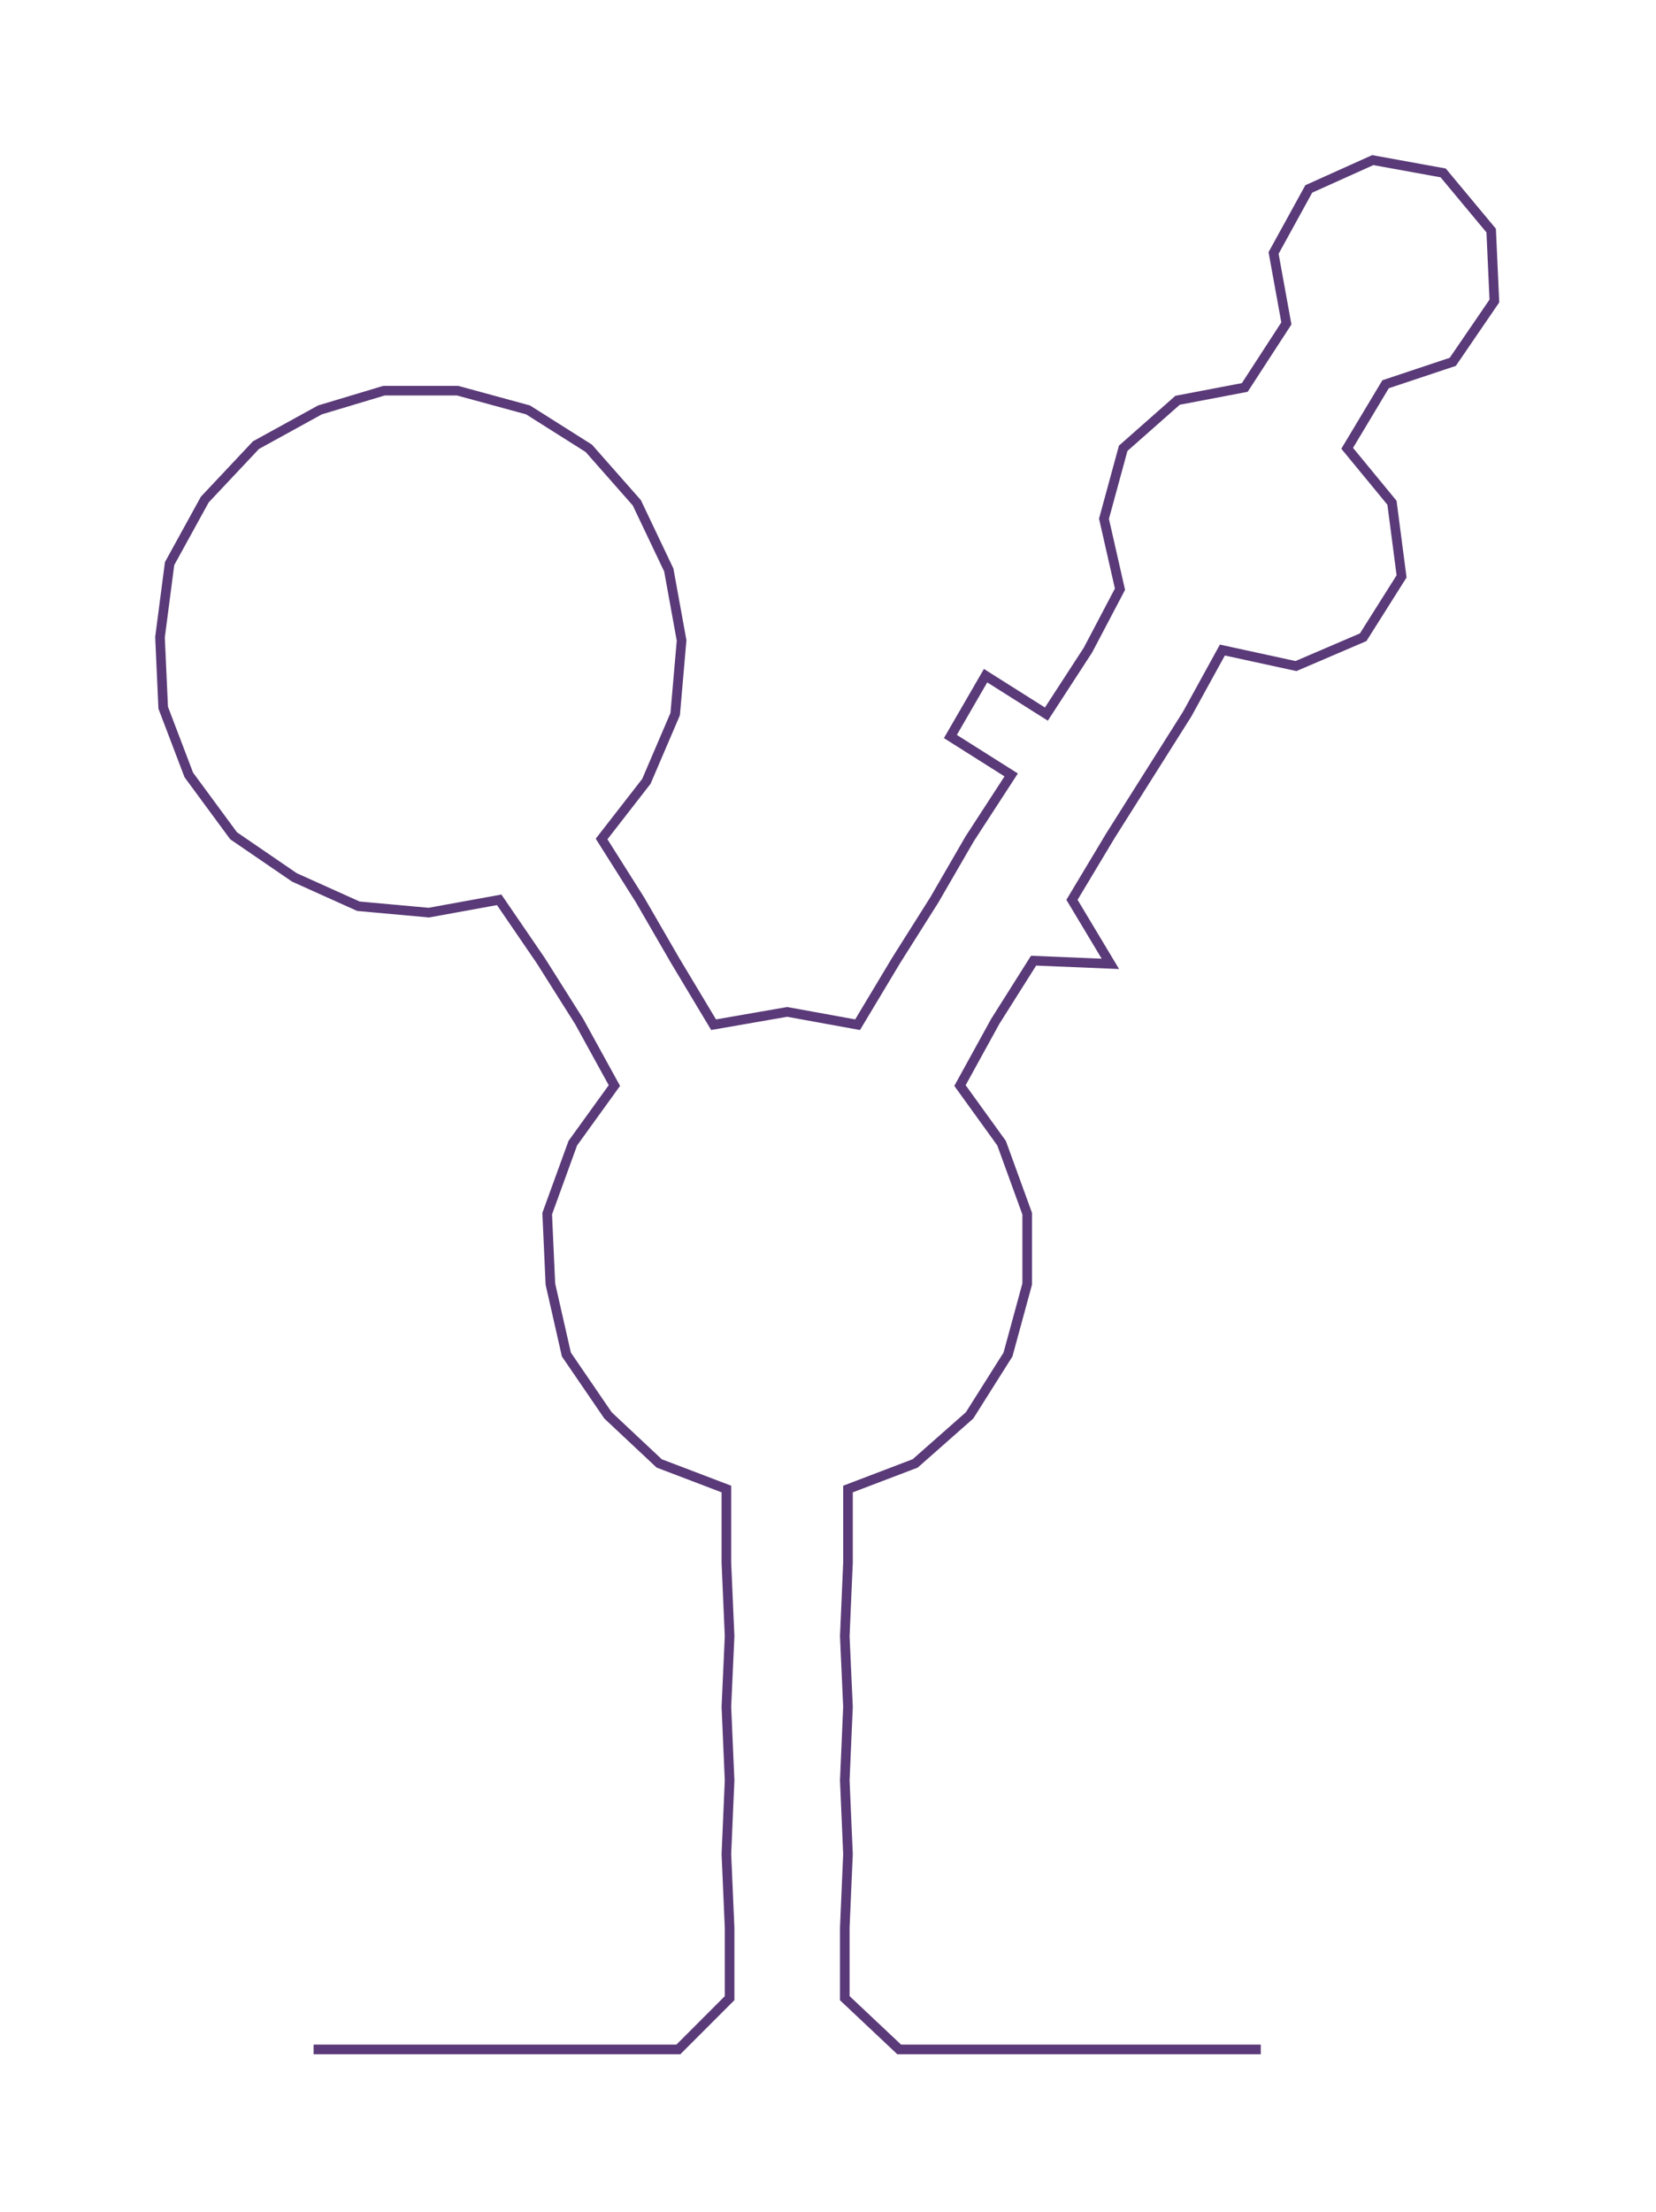 <ns0:svg xmlns:ns0="http://www.w3.org/2000/svg" width="224.746px" height="300px" viewBox="0 0 517.51 690.793"><ns0:path style="stroke:#5a3a78;stroke-width:3px;fill:none;" d="M98 640 L98 640 L121 640 L144 640 L166 640 L189 640 L212 640 L228 624 L228 602 L227 579 L228 556 L227 533 L228 511 L227 488 L227 465 L206 457 L190 442 L177 423 L172 401 L171 379 L179 357 L192 339 L181 319 L169 300 L156 281 L134 285 L112 283 L92 274 L73 261 L59 242 L51 221 L50 199 L53 176 L64 156 L80 139 L100 128 L120 122 L143 122 L165 128 L184 140 L199 157 L209 178 L213 200 L211 223 L202 244 L188 262 L200 281 L211 300 L223 320 L246 316 L268 320 L280 300 L292 281 L303 262 L316 242 L297 230 L308 211 L327 223 L340 203 L350 184 L345 162 L351 140 L368 125 L389 121 L402 101 L398 79 L409 59 L429 50 L451 54 L466 72 L467 94 L454 113 L433 120 L421 140 L435 157 L438 180 L426 199 L405 208 L382 203 L371 223 L359 242 L347 261 L335 281 L347 301 L323 300 L311 319 L300 339 L313 357 L321 379 L321 401 L315 423 L303 442 L286 457 L265 465 L265 488 L264 511 L265 533 L264 556 L265 579 L264 602 L264 624 L281 640 L303 640 L326 640 L349 640 L371 640 L394 640" /></ns0:svg>